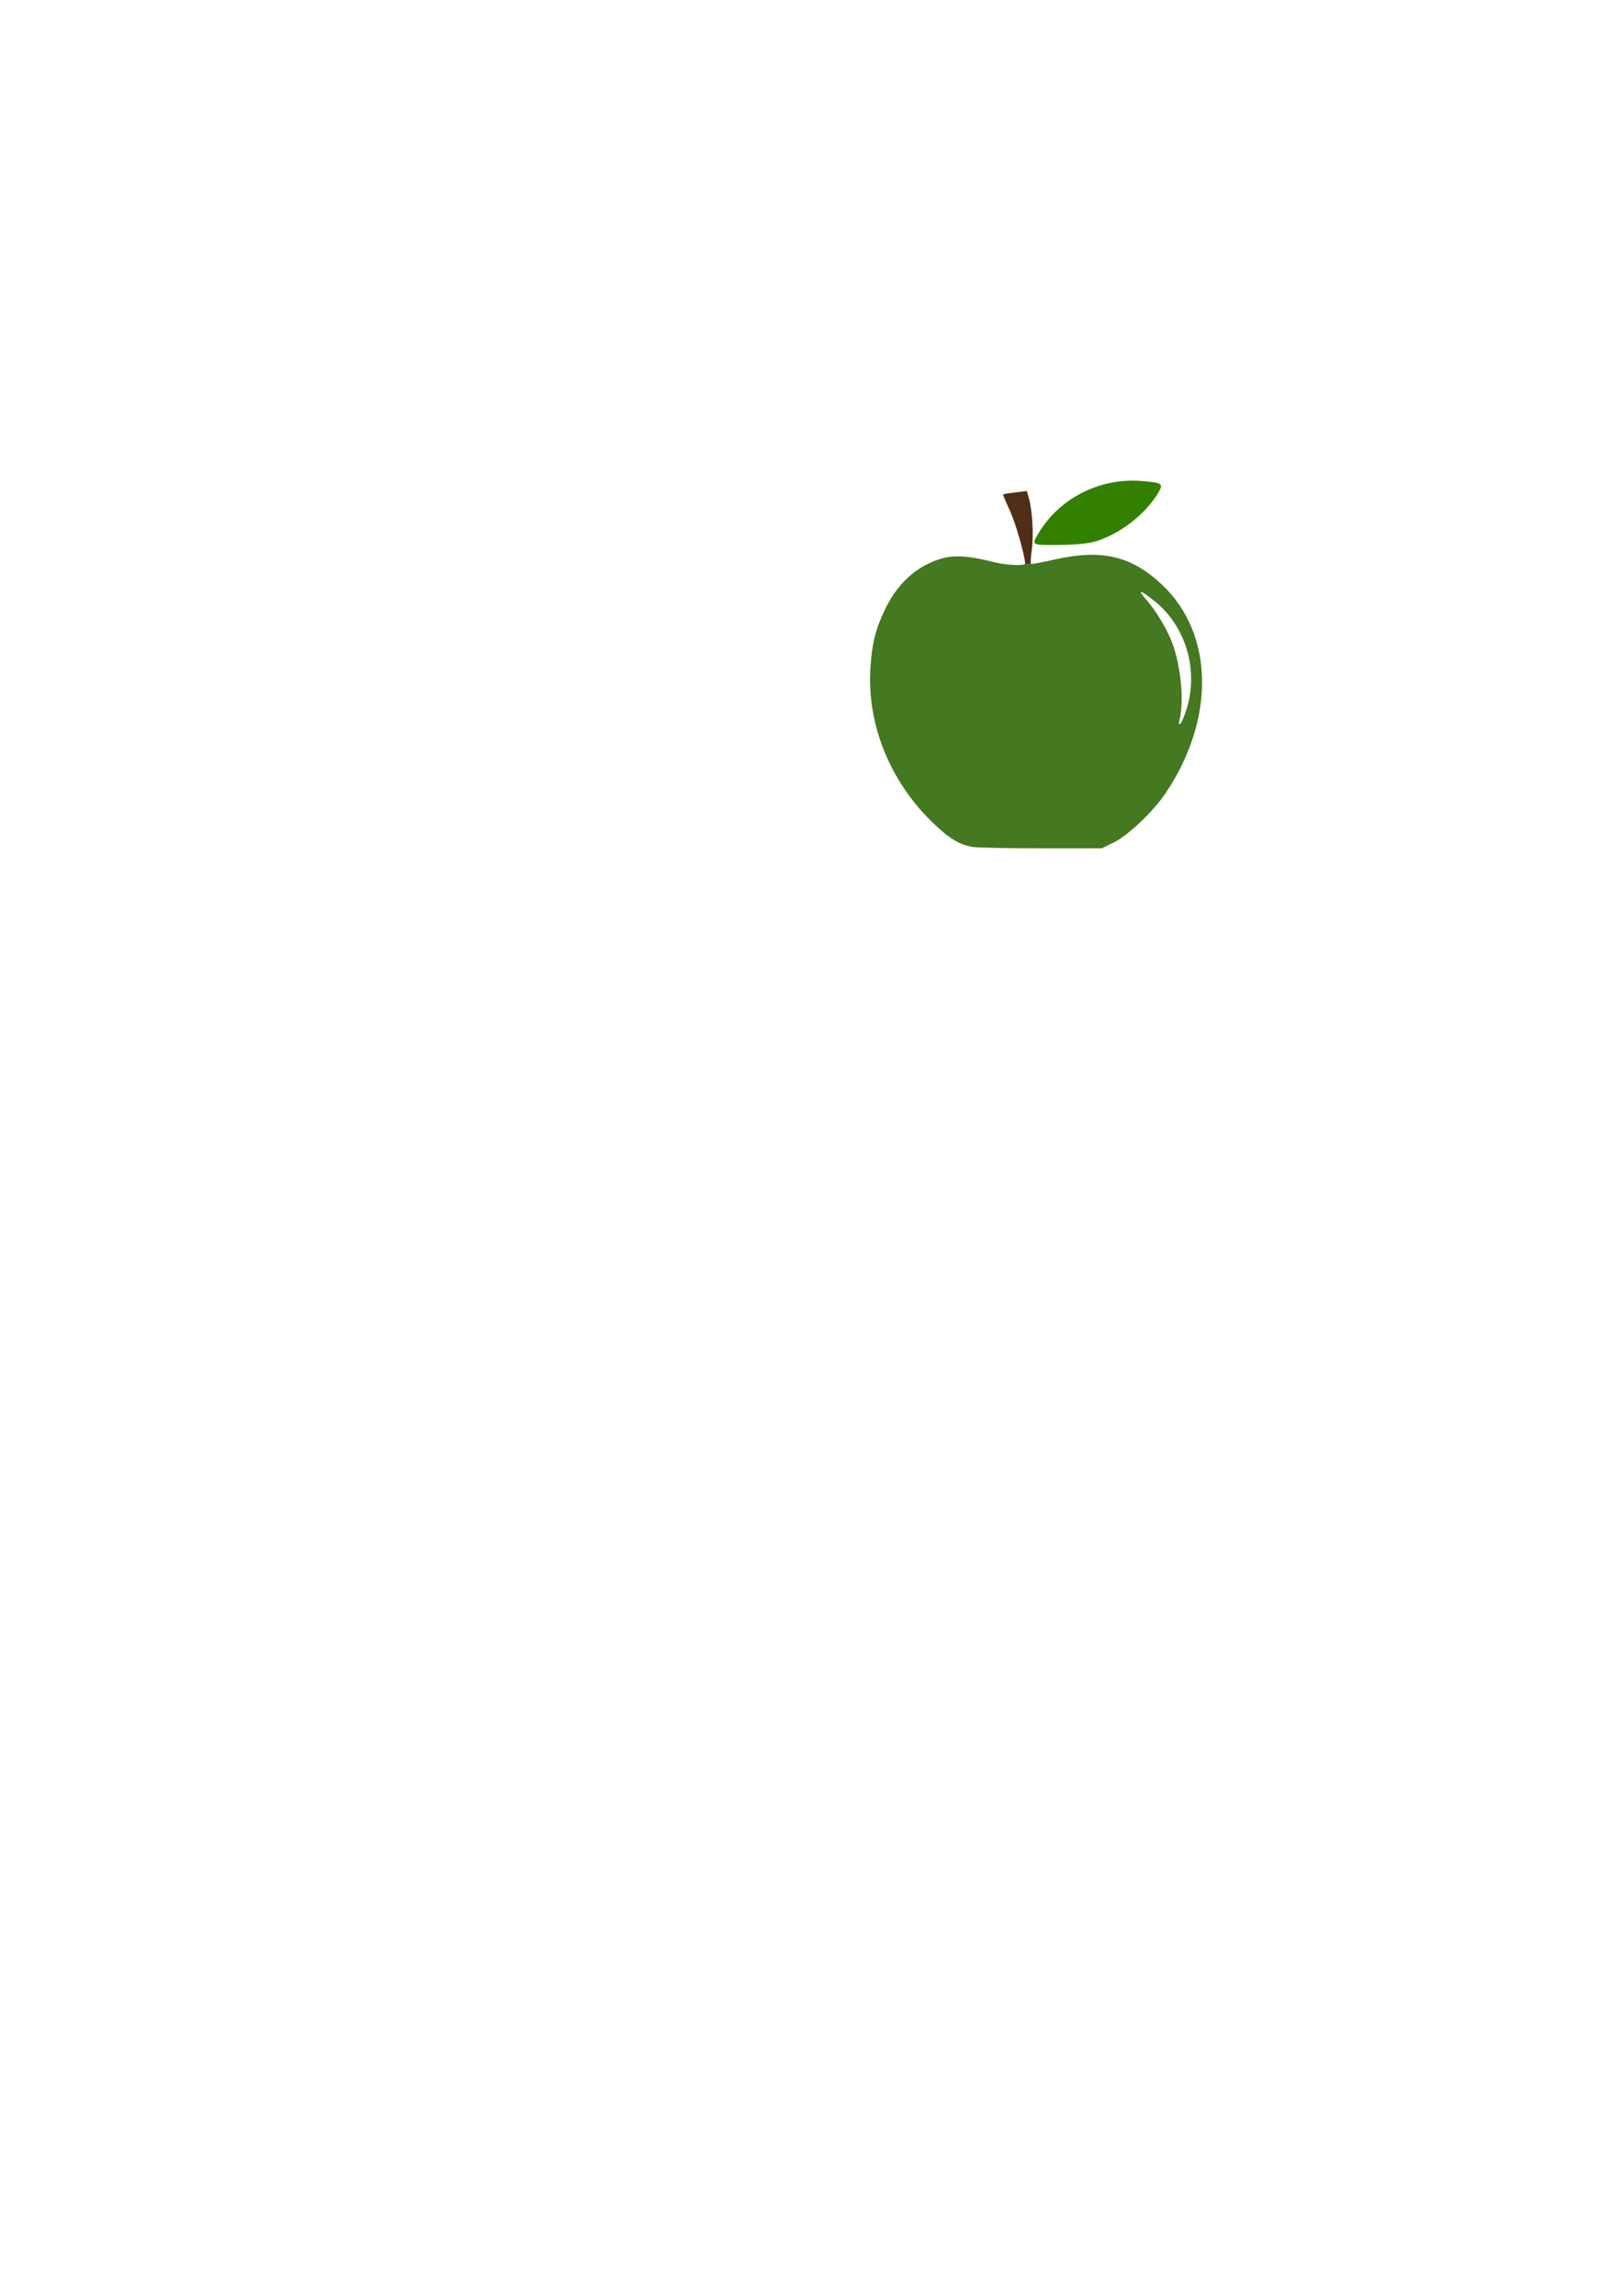 <?xml version="1.0" encoding="UTF-8" standalone="no"?>
<!-- Created with Inkscape (http://www.inkscape.org/) -->

<svg
   width="210mm"
   height="297mm"
   viewBox="0 0 210 297"
   version="1.1"
   id="svg5"
   inkscape:version="1.1.1 (c3084ef, 2021-09-22)"
   sodipodi:docname="green_apple.svg"
   xmlns:inkscape="http://www.inkscape.org/namespaces/inkscape"
   xmlns:sodipodi="http://sodipodi.sourceforge.net/DTD/sodipodi-0.dtd"
   xmlns="http://www.w3.org/2000/svg"
   xmlns:svg="http://www.w3.org/2000/svg">
  <sodipodi:namedview
     id="namedview7"
     pagecolor="#505050"
     bordercolor="#eeeeee"
     borderopacity="1"
     inkscape:pageshadow="0"
     inkscape:pageopacity="0"
     inkscape:pagecheckerboard="0"
     inkscape:document-units="mm"
     showgrid="false"
     inkscape:zoom="0.70899884"
     inkscape:cx="397.03873"
     inkscape:cy="277.15137"
     inkscape:window-width="1312"
     inkscape:window-height="837"
     inkscape:window-x="0"
     inkscape:window-y="38"
     inkscape:window-maximized="0"
     inkscape:current-layer="layer1" />
  <defs
     id="defs2" />
  <g
     inkscape:label="Layer 1"
     inkscape:groupmode="layer"
     id="layer1">
    <g
       id="g1621">
      <path
         style="fill:#447821;stroke-width:0.265"
         d="m 125.816,109.563 c -1.728,-0.293 -3.161,-1.191 -5.341,-3.345 -5.392,-5.328 -8.275,-12.554 -7.86,-19.699 0.187,-3.208 0.685,-5.21 1.933,-7.758 1.329,-2.715 3.157,-4.649 5.474,-5.793 2.538,-1.252 4.414,-1.303 8.64,-0.234 1.548,0.392 3.983,0.494 3.974,0.167 l 0.776,0.048 c 0.086,0.051 1.406,-0.193 2.934,-0.542 6.172,-1.412 10.031,-0.518 14.019,3.247 6.718,6.343 6.907,17.345 0.461,26.938 -1.604,2.387 -4.835,5.47 -6.685,6.378 l -1.577,0.774 h -7.843 c -4.314,0 -8.321,-0.081 -8.905,-0.18 z m 27.721,-17.85 c 1.575,-5.099 -0.12,-10.747 -4.198,-13.991 -1.804,-1.435 -2.227,-1.517 -1.08,-0.21 1.279,1.456 2.638,3.685 3.34,5.476 1.217,3.106 1.667,7.884 0.972,10.319 -0.09,0.314 -0.037,0.431 0.144,0.32 0.157,-0.097 0.527,-0.958 0.822,-1.913 z"
         id="path21-3"
         sodipodi:nodetypes="csssssccsssscsccsssssss" />
      <path
         d="m 134.249,70.432 c -0.621,-0.183 -0.595,-0.315 0.353,-1.81 2.742,-4.324 7.906,-6.837 13.14,-6.394 2.774,0.234 2.879,0.331 1.954,1.791 -1.581,2.494 -4.498,4.796 -7.398,5.84 -1.099,0.396 -2.314,0.563 -4.543,0.625 -1.673,0.046 -3.251,0.023 -3.506,-0.052 z"
         style="fill:#338000;stroke-width:0.07"
         id="path165-9" />
      <path
         d="m 132.636,72.9 c -0.032,-1.092 -1.219,-5.224 -1.966,-6.841 -0.519,-1.122 -0.912,-2.07 -0.875,-2.106 0.038,-0.036 0.744,-0.148 1.569,-0.251 l 1.501,-0.186 0.283,1.02 c 0.444,1.6 0.612,4.828 0.348,6.653 -0.133,0.915 -0.171,1.706 -0.085,1.757"
         style="fill:#502d16;stroke-width:0.07"
         id="path401-9" />
    </g>
  </g>
</svg>
